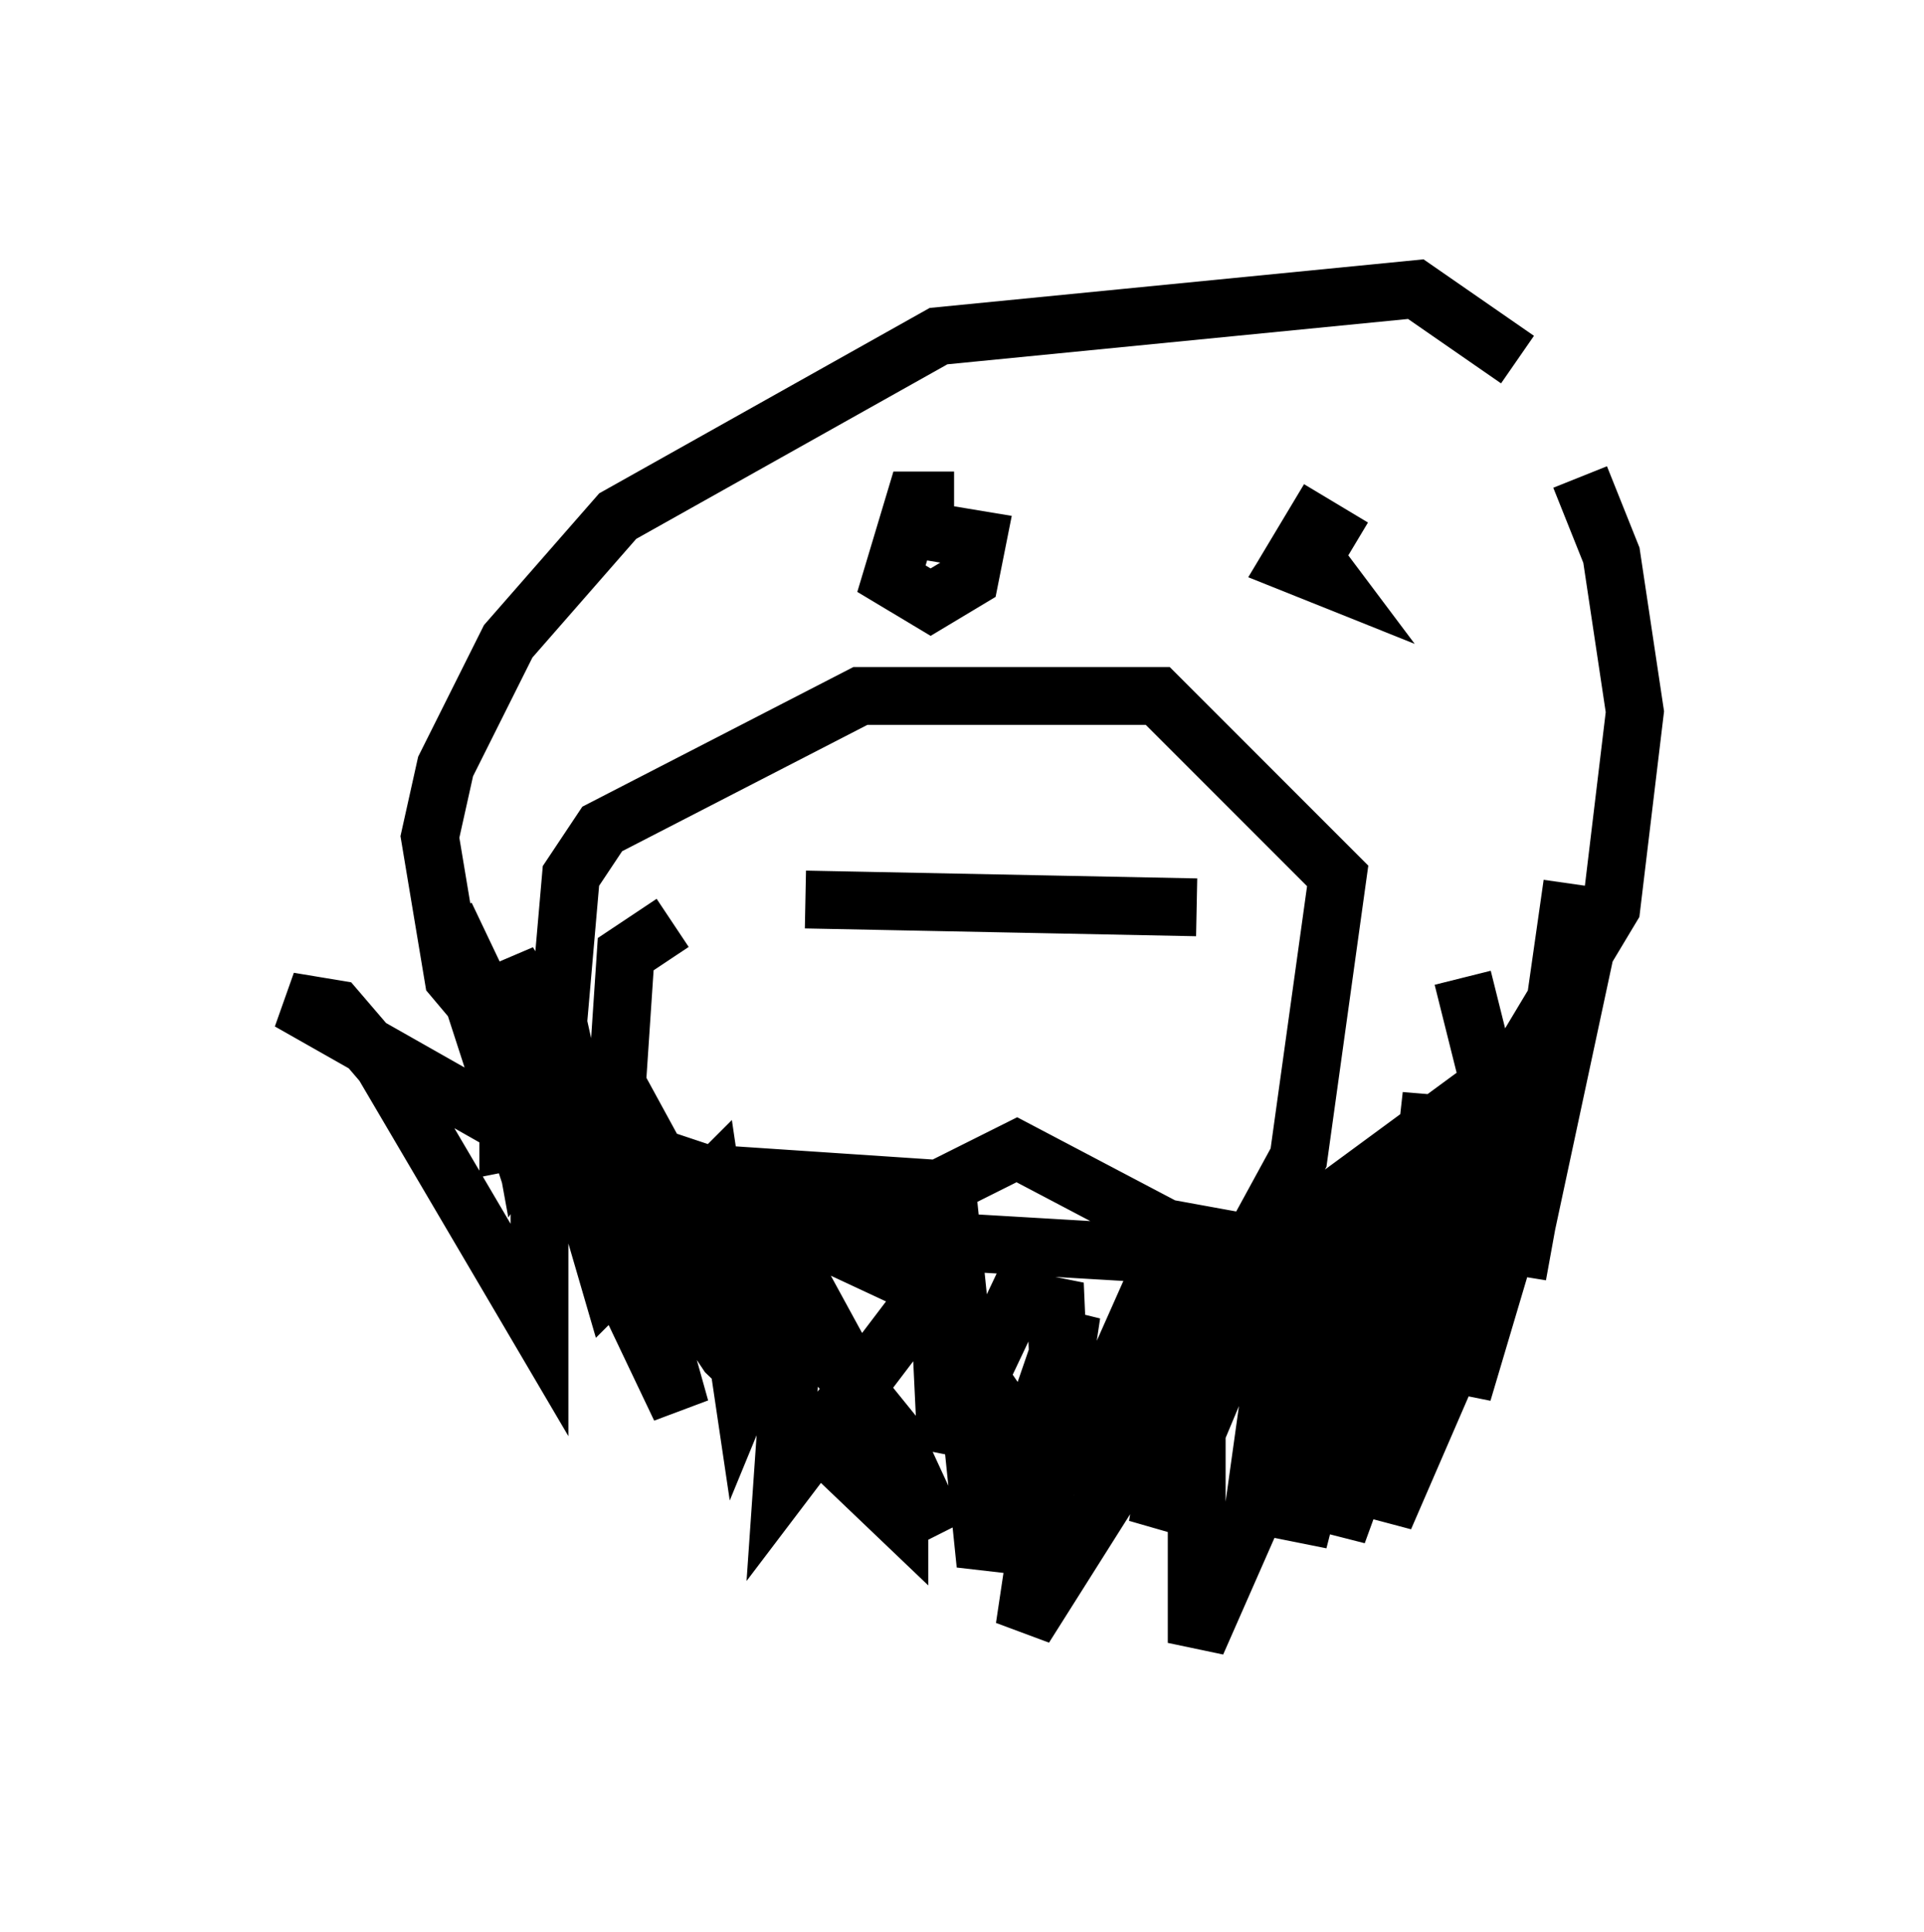 <?xml version="1.0" encoding="utf-8" ?>
<svg baseProfile="full" height="33.41" version="1.1" width="33.274" xmlns="http://www.w3.org/2000/svg" xmlns:ev="http://www.w3.org/2001/xml-events" xmlns:xlink="http://www.w3.org/1999/xlink"><defs /><rect fill="white" height="33.41" width="33.274" x="0" y="0" /><path d="M25.568, 6.218 m1.759, 2.03 l0.541, 1.353 0.406, 2.706 l-0.406, 3.383 -1.624, 2.706 l-4.601, 3.383 -6.901, -0.406 l-4.736, -1.894 -2.165, -2.571 l-0.406, -2.436 0.271, -1.218 l1.083, -2.165 1.894, -2.165 l5.548, -3.112 8.254, -0.812 l1.759, 1.218 m0.947, 9.066 l-0.947, 6.631 1.218, -5.683 l-1.759, 5.954 -1.759, 4.059 l0.812, -7.307 -0.135, 2.436 l-1.083, 3.924 1.353, -5.683 l-2.03, 5.548 1.083, -4.195 l0.0, -0.812 -0.677, 1.353 l-1.624, 4.871 0.812, -5.819 l-2.436, 5.819 0.812, -4.871 l-1.624, 3.924 0.812, -3.383 l-1.624, 3.654 -0.135, -3.112 l-0.677, -0.135 -1.218, 2.571 l-0.135, -2.842 1.488, 4.059 l-0.135, -1.488 -1.759, -2.571 l-2.03, -0.947 -1.894, -0.271 l-0.406, 0.812 1.083, 1.624 l2.977, 2.842 0.0, -0.812 l-1.759, -3.383 2.436, 4.465 l-0.812, -1.759 -2.3, -2.842 l-8.119, -4.601 0.812, 0.135 l0.812, 0.947 2.706, 4.601 l0.0, -2.165 -1.624, -5.007 l4.059, 8.525 -0.947, -3.383 l-1.624, -3.654 -0.406, -0.677 l0.406, 1.488 1.488, 4.195 l-1.083, -4.871 m13.802, -7.984 l-0.677, -0.406 -0.406, 0.677 l0.677, 0.271 -0.406, -0.541 m-6.089, -0.812 l-0.677, 0.0 -0.406, 1.353 l0.677, 0.406 0.677, -0.406 l0.135, -0.677 -0.812, -0.135 m4.601, 6.495 l-6.766, -0.135 m11.367, 1.353 l0.541, 2.165 0.677, -0.135 l0.271, -0.677 -0.541, 3.789 l0.541, -2.977 -1.488, 5.007 l0.541, -5.007 -2.706, 7.442 l0.947, -6.225 -1.624, 6.36 l0.812, -5.548 -1.083, 3.924 l-1.488, 3.383 0.0, -6.36 l-1.353, 3.518 -1.624, 2.571 l0.812, -5.413 -1.488, 4.33 l-0.541, -5.277 -2.977, 3.924 l0.271, -3.924 -0.947, 2.3 l-0.541, -3.654 -1.759, 1.759 l-0.947, -3.248 -0.541, 0.812 l-0.271, -1.488 0.0, 1.488 l0.677, -0.135 1.083, -1.083 l0.812, 1.488 0.812, 0.271 l4.059, 0.271 1.353, -0.677 l2.571, 1.353 1.488, 0.271 l0.812, -1.488 0.677, -4.871 l-3.112, -3.112 -5.142, 0.0 l-4.465, 2.3 -0.541, 0.812 l-0.271, 3.112 0.947, 2.3 l0.271, -4.059 0.812, -0.541 " fill="none" stroke="black" stroke-width="1" /></svg>